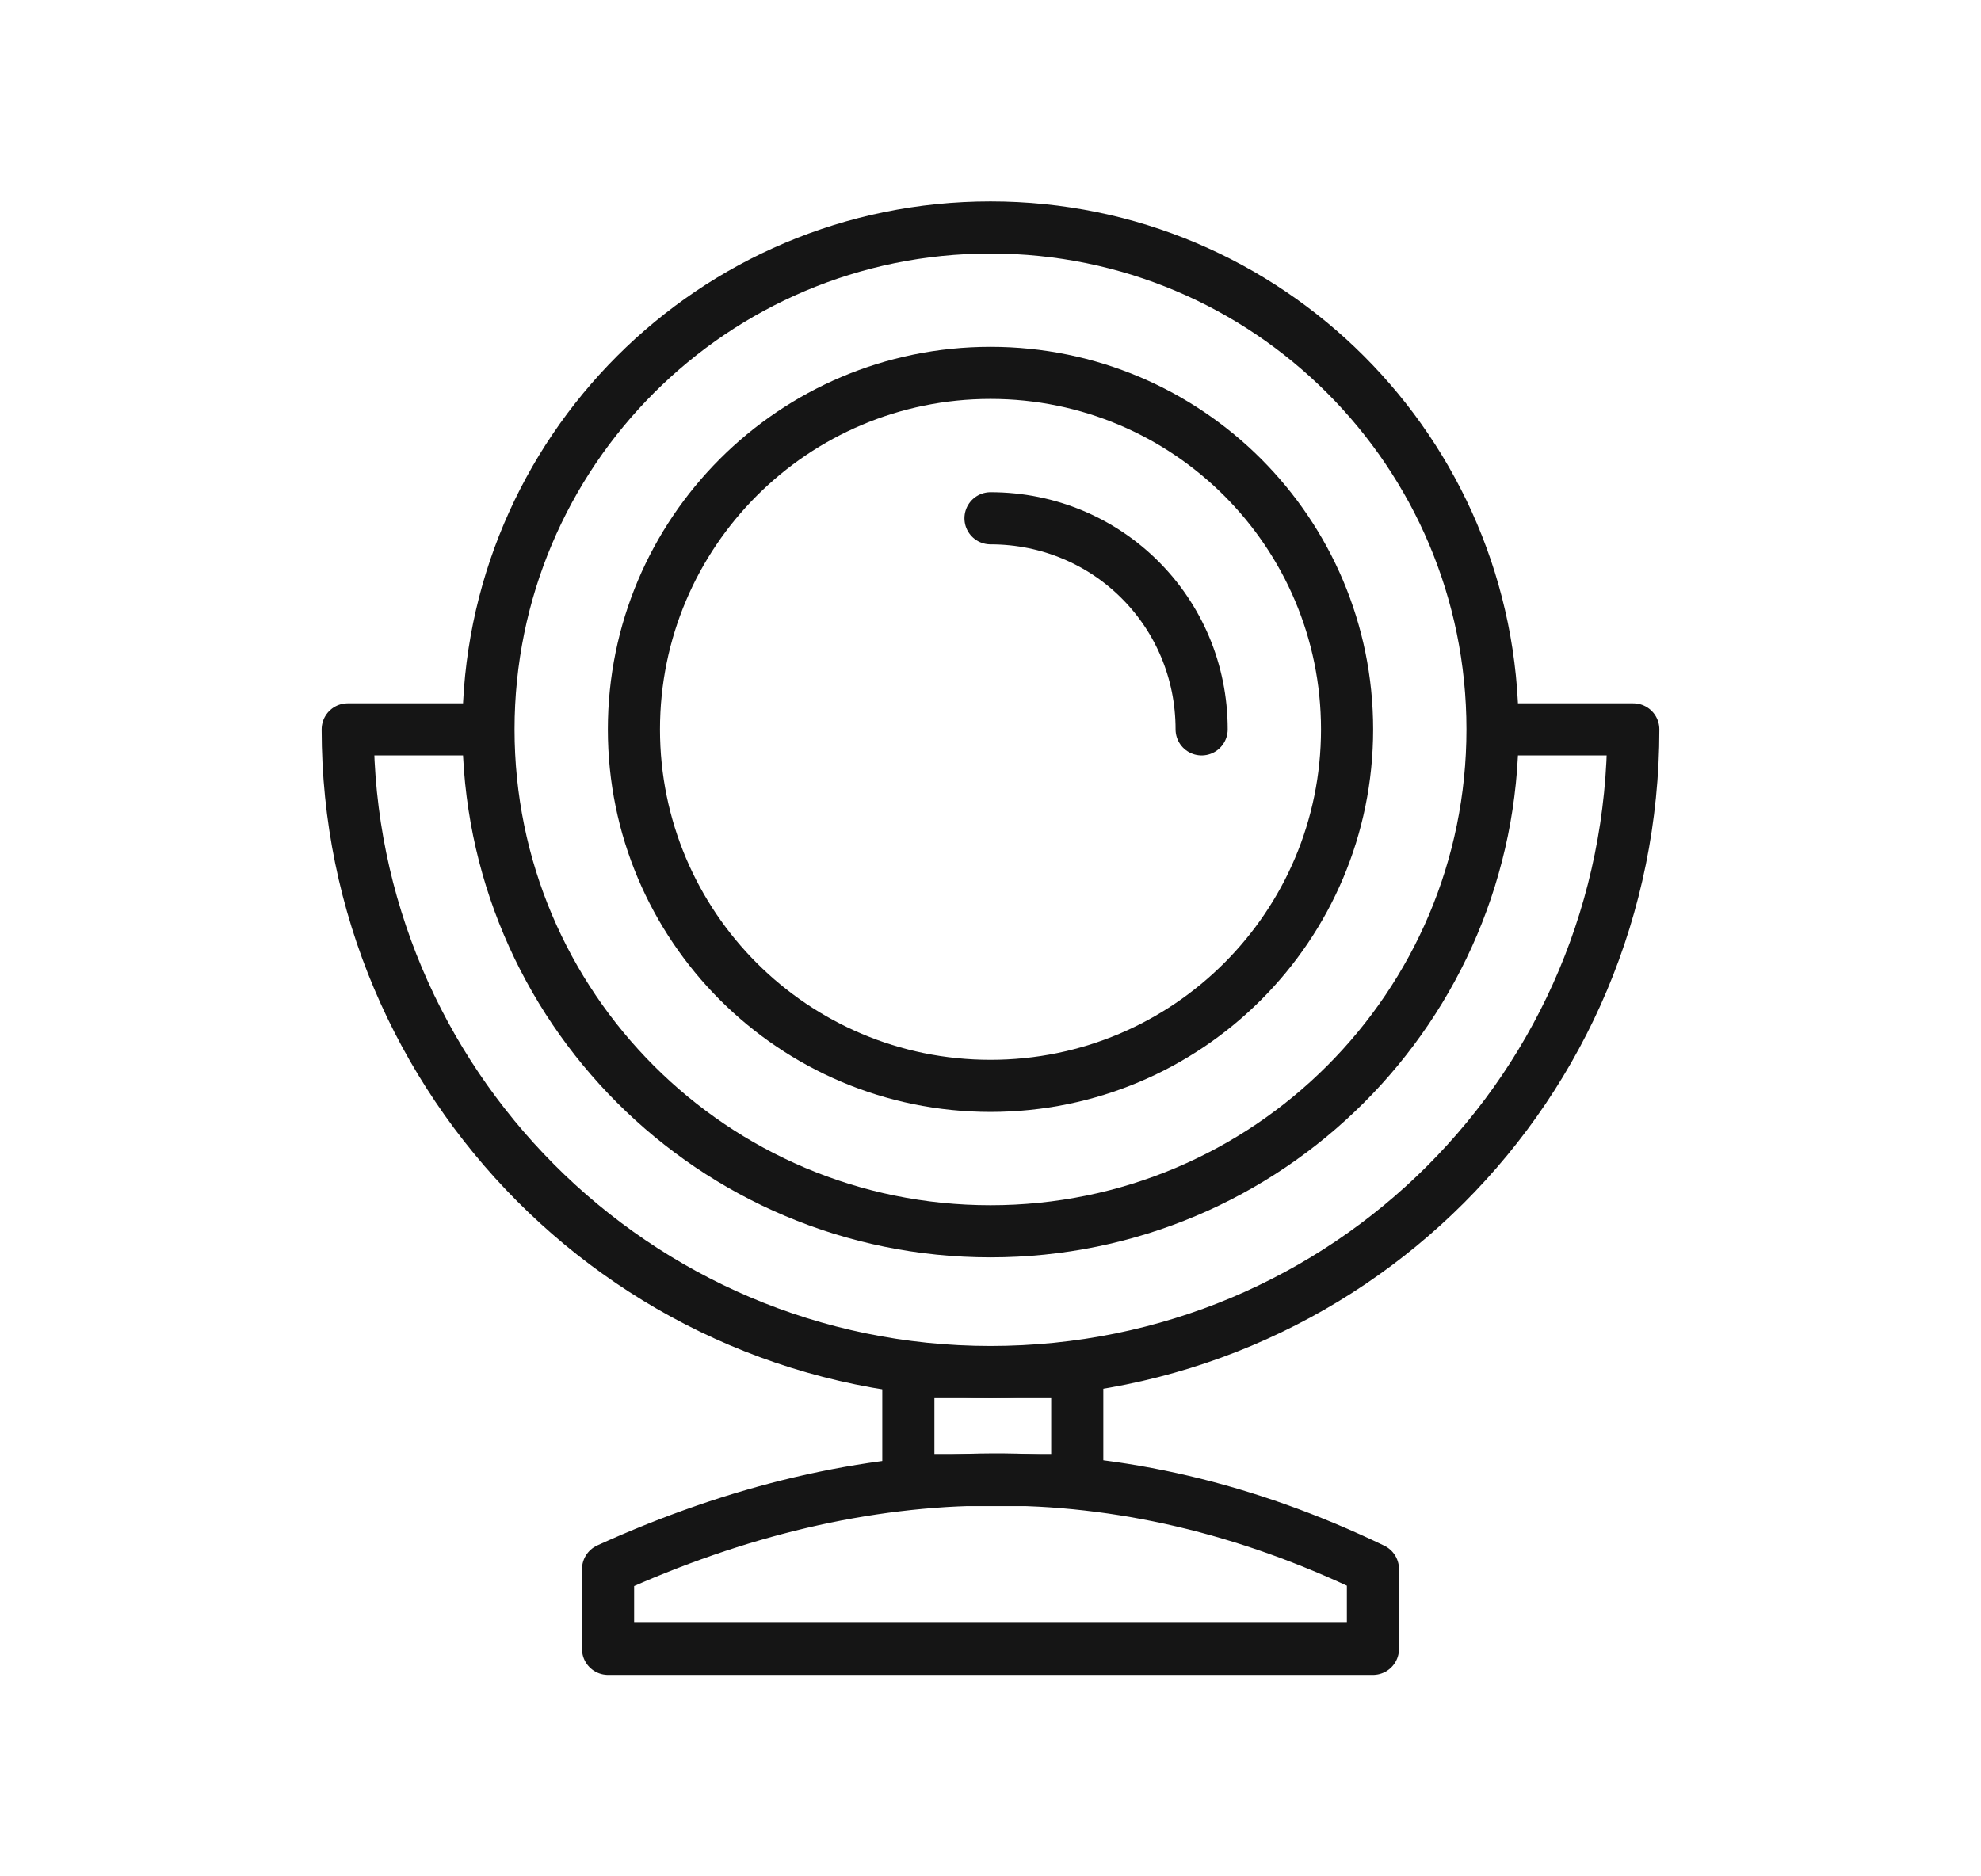 <svg width="19" height="18" viewBox="0 0 19 18" fill="none" xmlns="http://www.w3.org/2000/svg">
<path d="M9.5 10.417C11.389 10.417 12.92 8.886 12.92 6.997C12.92 5.109 11.389 3.577 9.5 3.577C7.611 3.577 6.08 5.109 6.08 6.997C6.08 8.886 7.611 10.417 9.5 10.417Z" stroke="#151515" stroke-width="0.5" stroke-miterlimit="10" stroke-linecap="round" stroke-linejoin="round"/>
<path d="M9.5 11.812C12.159 11.812 14.315 9.657 14.315 6.997C14.315 4.338 12.159 2.182 9.5 2.182C6.841 2.182 4.685 4.338 4.685 6.997C4.685 9.657 6.841 11.812 9.5 11.812Z" stroke="#151515" stroke-width="0.5" stroke-miterlimit="10" stroke-linecap="round" stroke-linejoin="round"/>
<path d="M4.64 6.997H3.335C3.335 10.372 6.08 13.162 9.5 13.162C12.92 13.162 15.665 10.417 15.665 6.997H14.36" stroke="#151515" stroke-width="0.5" stroke-miterlimit="10" stroke-linecap="round" stroke-linejoin="round"/>
<path d="M9.5 4.972C10.625 4.972 11.525 5.872 11.525 6.997" stroke="#151515" stroke-width="0.5" stroke-miterlimit="10" stroke-linecap="round" stroke-linejoin="round"/>
<path d="M10.332 13.163H8.712V14.198H10.332V13.163Z" stroke="#151515" stroke-width="0.5" stroke-miterlimit="10" stroke-linecap="round" stroke-linejoin="round"/>
<path d="M13.168 15.053C10.738 13.883 8.307 13.928 5.832 15.053V15.818H13.168V15.053Z" stroke="#151515" stroke-width="0.5" stroke-miterlimit="10" stroke-linecap="round" stroke-linejoin="round"/>
</svg>
